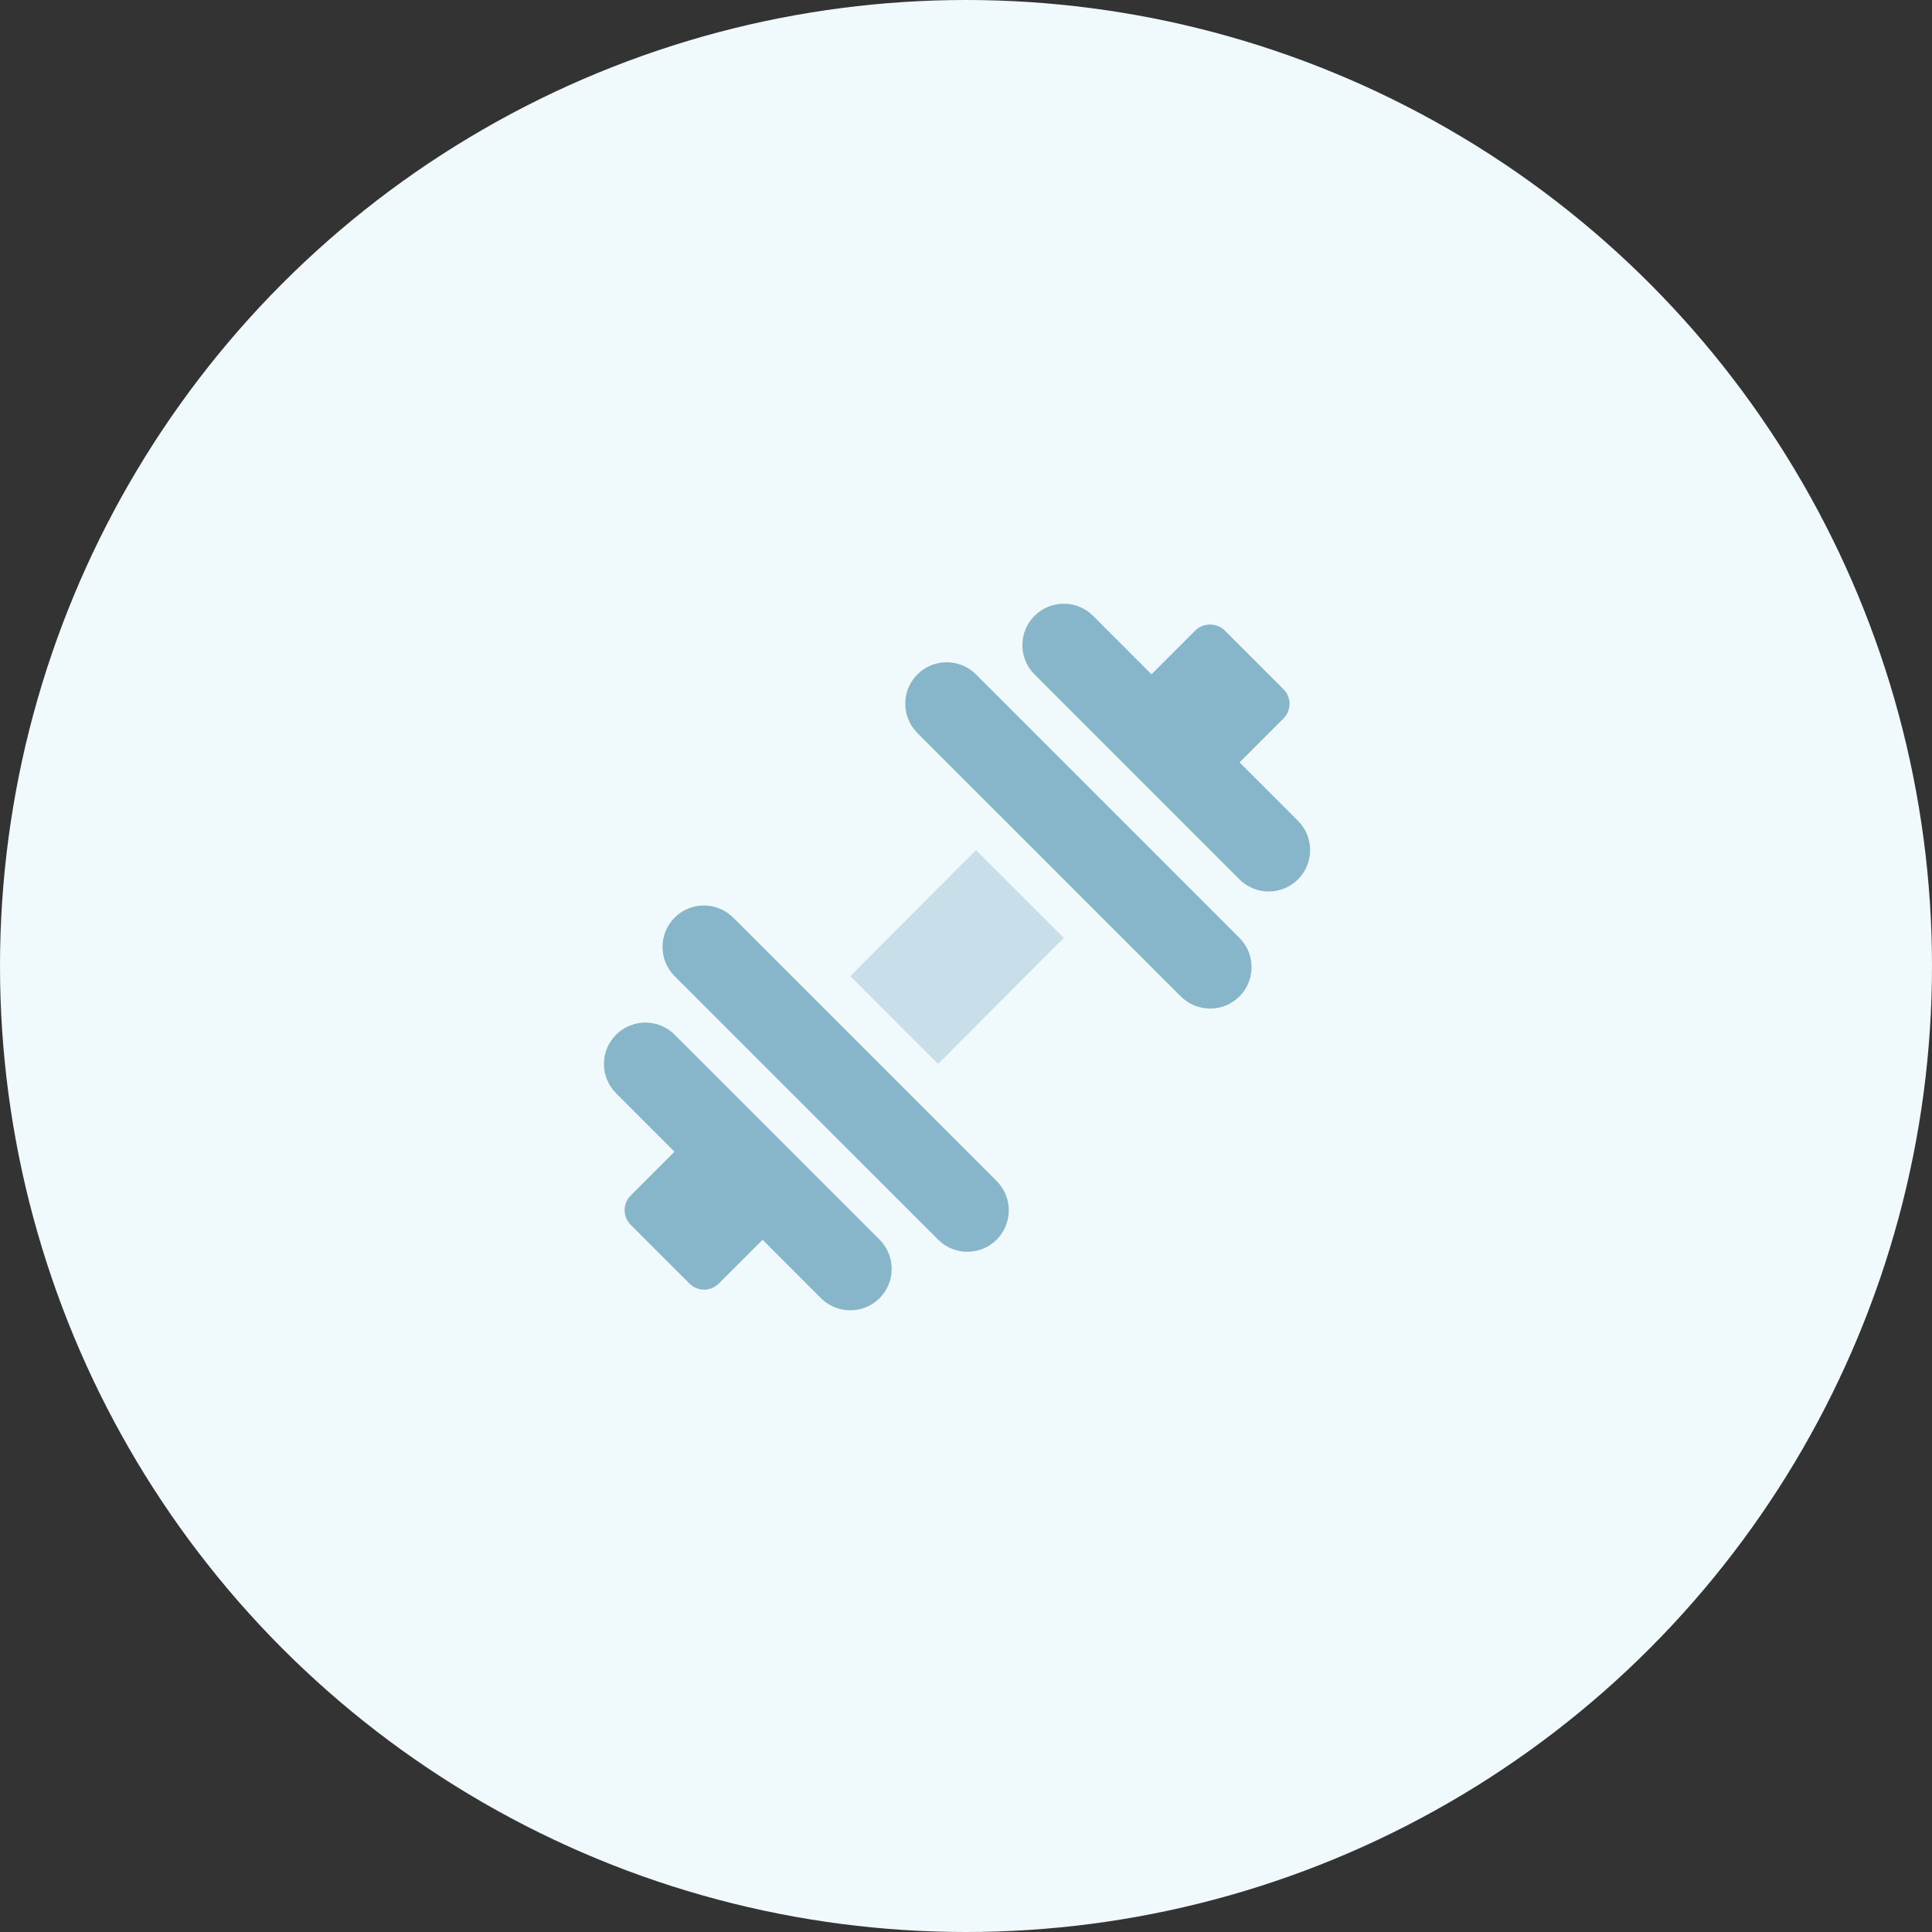 <?xml version="1.0" encoding="UTF-8"?>
<svg width="56px" height="56px" viewBox="0 0 56 56" version="1.1" xmlns="http://www.w3.org/2000/svg" xmlns:xlink="http://www.w3.org/1999/xlink">
    <rect x="0" y="0" width="56" height="56" fill="#333333" stroke="none"/>
    <title>icon_fitness_plaene</title>
    <g id="icon_fitness_plaene" stroke="none" stroke-width="1" fill="none" fill-rule="evenodd">
        <g id="Group-9" fill-rule="nonzero">
            <circle id="Oval" fill="#F0F9FC" cx="28" cy="28" r="28"></circle>
            <g id="dumbbell" transform="translate(17.5, 17.5)">
                <path d="M20.122,6.291 L18.429,4.598 L19.702,3.325 C19.814,3.213 19.878,3.06 19.878,2.901 C19.878,2.742 19.814,2.589 19.702,2.477 L17.997,0.772 C17.772,0.547 17.374,0.547 17.149,0.772 L15.876,2.045 L14.183,0.351 C13.714,-0.117 12.954,-0.117 12.486,0.351 C12.017,0.82 12.017,1.58 12.486,2.048 L18.425,7.988 C18.894,8.457 19.654,8.457 20.122,7.988 C20.591,7.52 20.591,6.76 20.122,6.291 Z" id="Path" fill="#87B5C9"></path>
                <path d="M7.994,18.431 L2.055,12.492 C1.586,12.023 0.826,12.023 0.358,12.492 C-0.111,12.96 -0.111,13.72 0.358,14.189 L2.051,15.883 L0.781,17.153 C0.668,17.265 0.605,17.418 0.605,17.577 C0.605,17.736 0.668,17.889 0.781,18.001 L2.485,19.705 C2.603,19.822 2.756,19.881 2.91,19.881 C3.063,19.881 3.217,19.822 3.334,19.705 L4.604,18.435 L6.297,20.129 C6.766,20.597 7.526,20.597 7.994,20.129 C8.463,19.66 8.463,18.9 7.994,18.431 Z" id="Path" fill="#87B5C9"></path>
                <polygon id="Path" fill="#C8DEE8" points="10.789 7.14 7.146 10.795 9.691 13.34 13.334 9.685"></polygon>
                <path d="M18.425,9.685 L10.789,2.048 C10.32,1.58 9.56,1.58 9.091,2.048 C8.623,2.517 8.623,3.277 9.091,3.746 L16.728,11.382 C17.197,11.851 17.957,11.851 18.425,11.382 C18.894,10.914 18.894,10.154 18.425,9.685 Z" id="Path" fill="#87B5C9"></path>
                <path d="M11.389,16.734 L3.752,9.098 C3.283,8.629 2.523,8.629 2.055,9.098 C1.586,9.566 1.586,10.326 2.055,10.795 L9.692,18.431 C10.16,18.9 10.92,18.9 11.389,18.431 C11.857,17.963 11.857,17.203 11.389,16.734 Z" id="Path" fill="#87B5C9"></path>
            </g>
        </g>
    </g>
</svg>